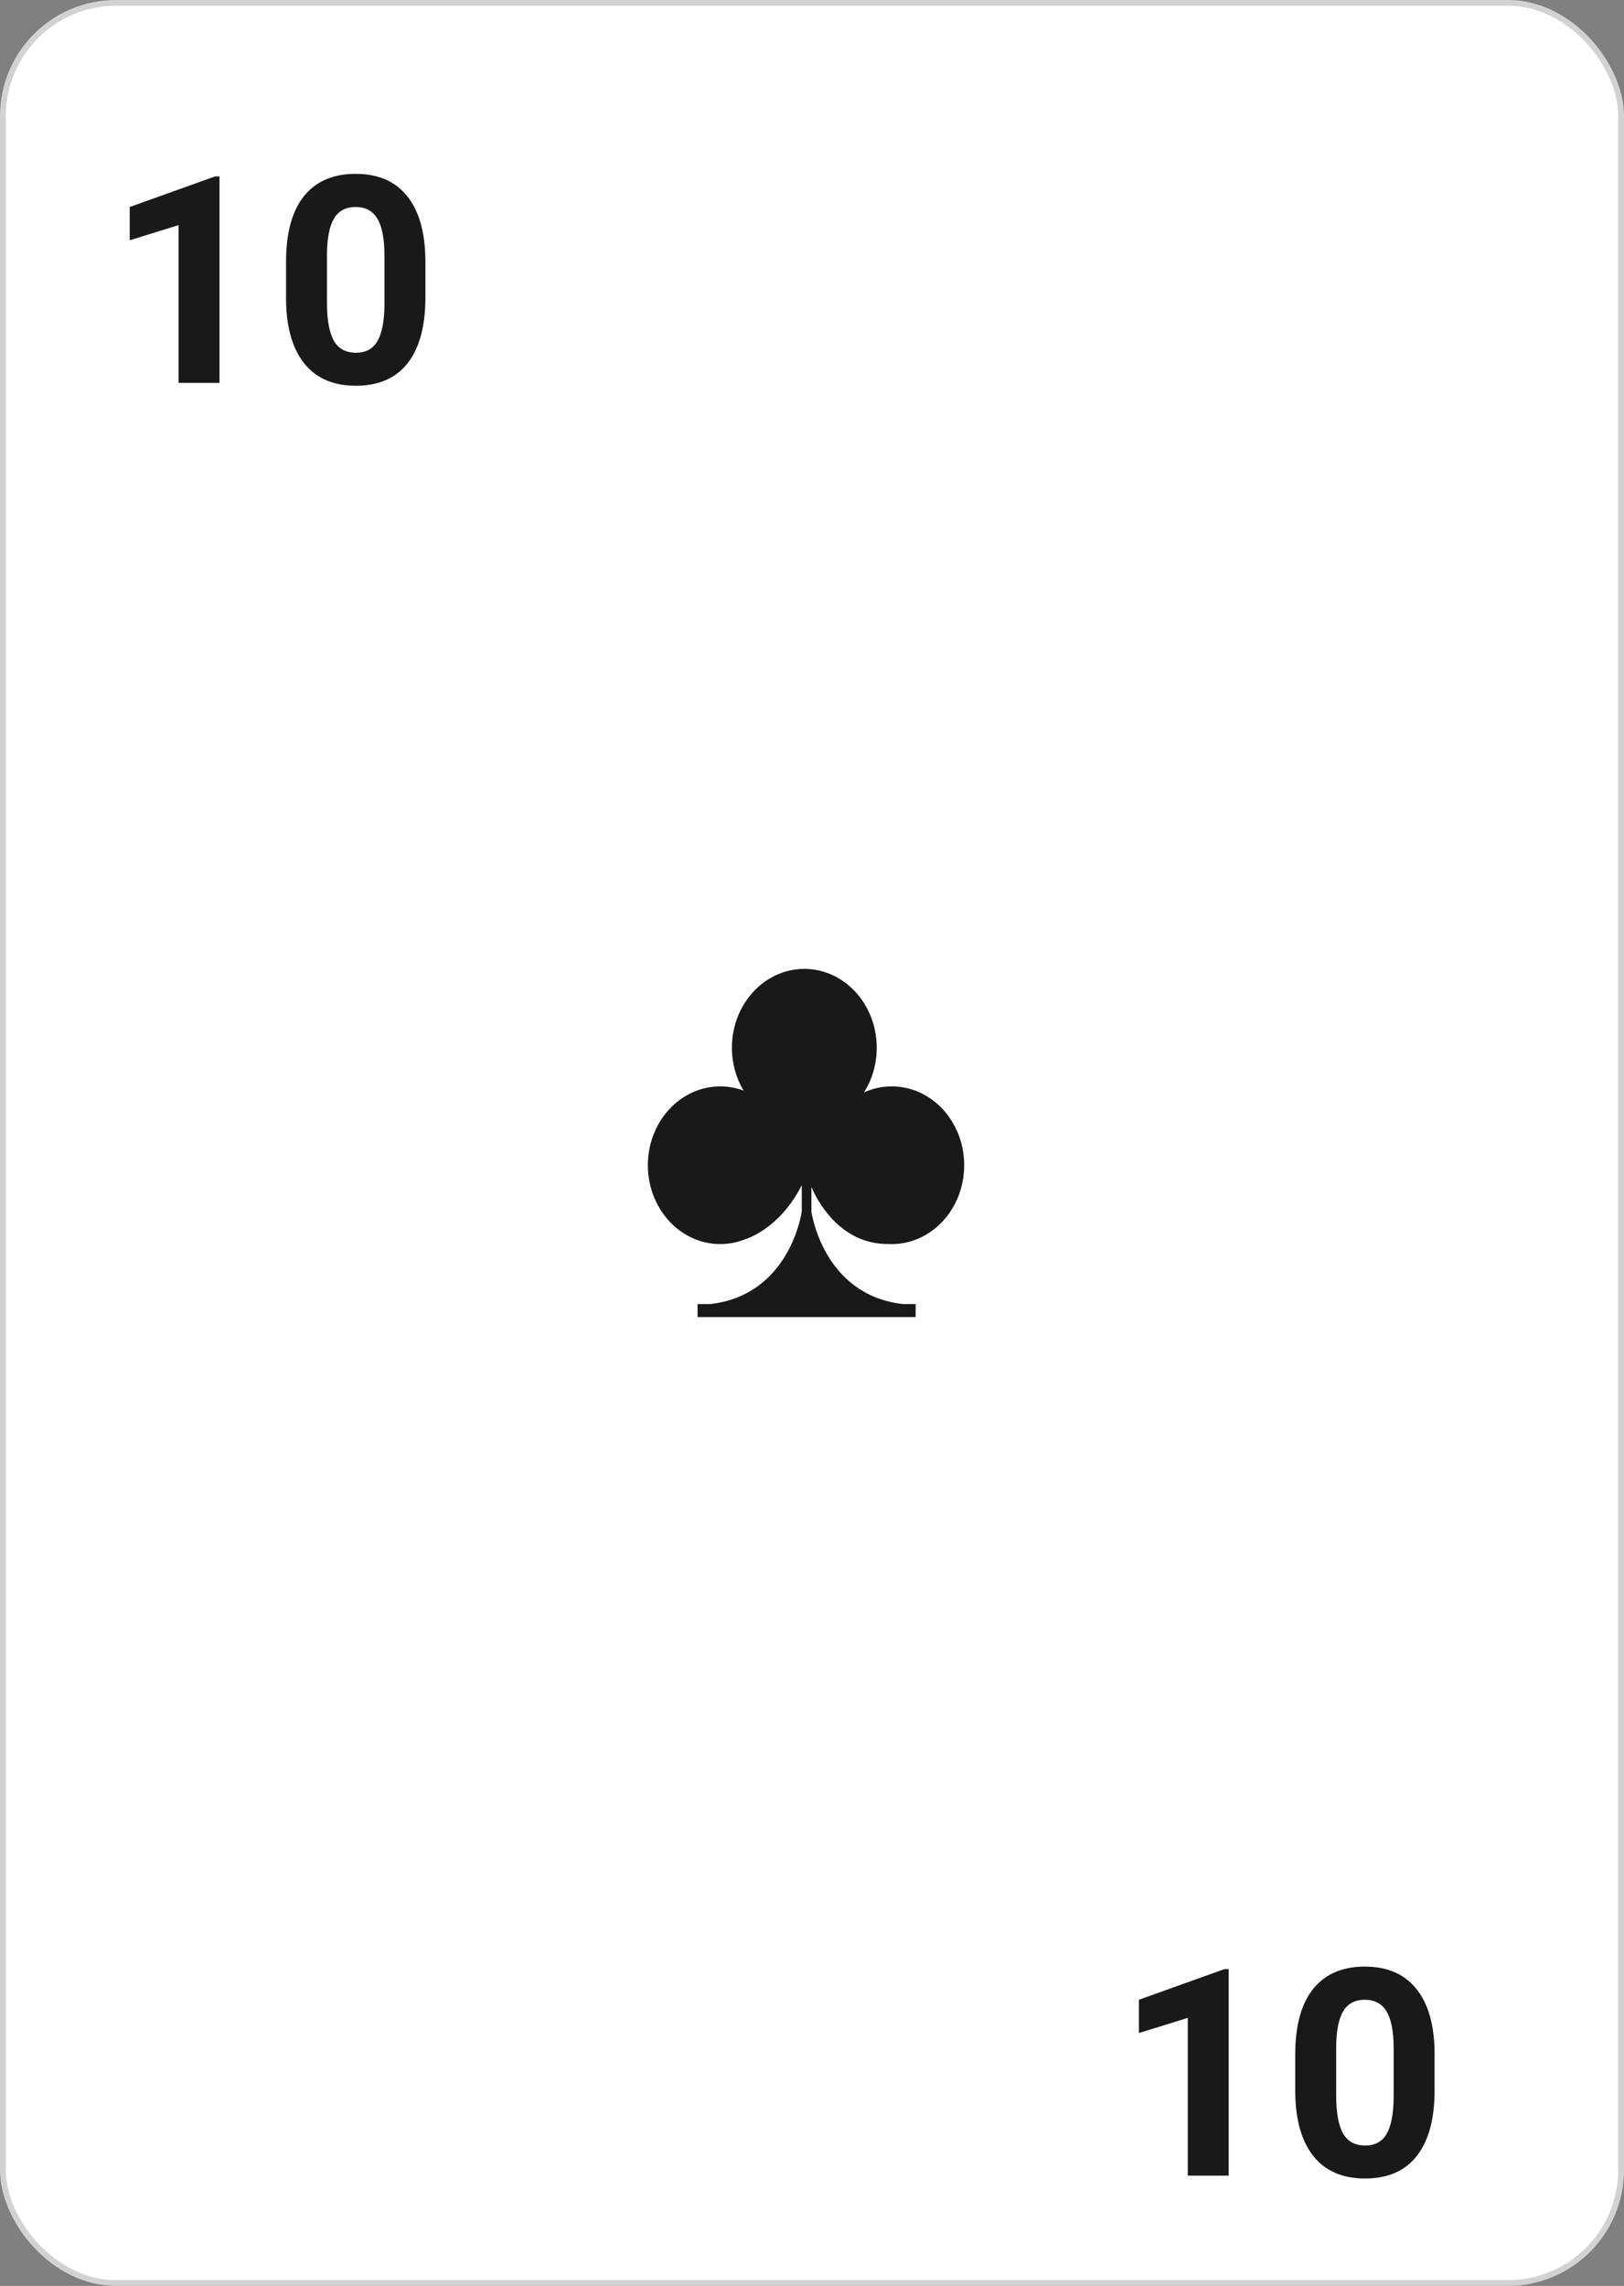 <svg width="280" height="394" viewBox="0 0 280 394" fill="none" xmlns="http://www.w3.org/2000/svg">
<rect x="0" y="0" width="280" height="394" fill="#808080" stroke="none"/>
<rect x="0.5" y="0.5" width="279" height="393" rx="19.5" fill="white" stroke="#D2D2D2"/>
<path fill-rule="evenodd" clip-rule="evenodd" d="M153.755 187.251C152.056 187.251 150.437 187.622 148.961 188.291C150.347 186.102 151.161 183.45 151.161 180.589C151.161 173.084 145.571 167 138.676 167C131.781 167 126.191 173.084 126.191 180.589C126.191 183.313 126.93 185.846 128.197 187.972C126.937 187.507 125.588 187.251 124.184 187.251C117.289 187.251 111.699 193.335 111.699 200.84C111.699 208.346 117.289 214.43 124.184 214.43C125.741 214.43 127.231 214.117 128.606 213.55C128.605 213.553 134.416 211.845 138.235 204.278V208.834C138.235 208.834 136.277 223.196 122.471 224.768H120.267V227.006H157.868V224.768H155.665C141.858 223.196 139.9 208.834 139.9 208.834V204.584C140.611 206.29 144.545 214.627 153.384 214.42C153.508 214.423 153.631 214.43 153.755 214.43C160.651 214.43 166.24 208.346 166.24 200.84C166.24 193.335 160.651 187.251 153.755 187.251Z" fill="#1A1919"/>
<path d="M37.845 66H30.789V38.803L22.366 41.415V35.678L37.088 30.404H37.845V66ZM73.343 51.303C73.343 56.218 72.326 59.978 70.291 62.582C68.257 65.186 65.278 66.488 61.355 66.488C57.482 66.488 54.52 65.211 52.469 62.655C50.418 60.1 49.368 56.438 49.319 51.669V45.126C49.319 40.162 50.345 36.394 52.395 33.822C54.463 31.251 57.433 29.965 61.307 29.965C65.18 29.965 68.143 31.242 70.193 33.798C72.244 36.337 73.294 39.991 73.343 44.76V51.303ZM66.287 44.125C66.287 41.179 65.88 39.039 65.066 37.704C64.269 36.353 63.016 35.678 61.307 35.678C59.647 35.678 58.418 36.321 57.62 37.606C56.839 38.876 56.424 40.87 56.375 43.588V52.23C56.375 55.128 56.766 57.284 57.547 58.7C58.344 60.1 59.614 60.8 61.355 60.8C63.081 60.8 64.326 60.124 65.091 58.773C65.856 57.422 66.255 55.355 66.287 52.572V44.125Z" fill="#1A1919"/>
<path d="M211.845 375H204.789V347.803L196.366 350.415V344.678L211.088 339.404H211.845V375ZM247.343 360.303C247.343 365.218 246.326 368.978 244.291 371.582C242.257 374.186 239.278 375.488 235.355 375.488C231.482 375.488 228.52 374.211 226.469 371.655C224.418 369.1 223.368 365.438 223.319 360.669V354.126C223.319 349.162 224.345 345.394 226.396 342.822C228.463 340.251 231.433 338.965 235.307 338.965C239.18 338.965 242.143 340.243 244.193 342.798C246.244 345.337 247.294 348.991 247.343 353.76V360.303ZM240.287 353.125C240.287 350.179 239.88 348.039 239.066 346.704C238.269 345.353 237.016 344.678 235.307 344.678C233.646 344.678 232.418 345.321 231.62 346.606C230.839 347.876 230.424 349.87 230.375 352.588V361.23C230.375 364.128 230.766 366.284 231.547 367.7C232.344 369.1 233.614 369.8 235.355 369.8C237.081 369.8 238.326 369.124 239.091 367.773C239.856 366.423 240.255 364.355 240.287 361.572V353.125Z" fill="#1A1919"/>
</svg>
